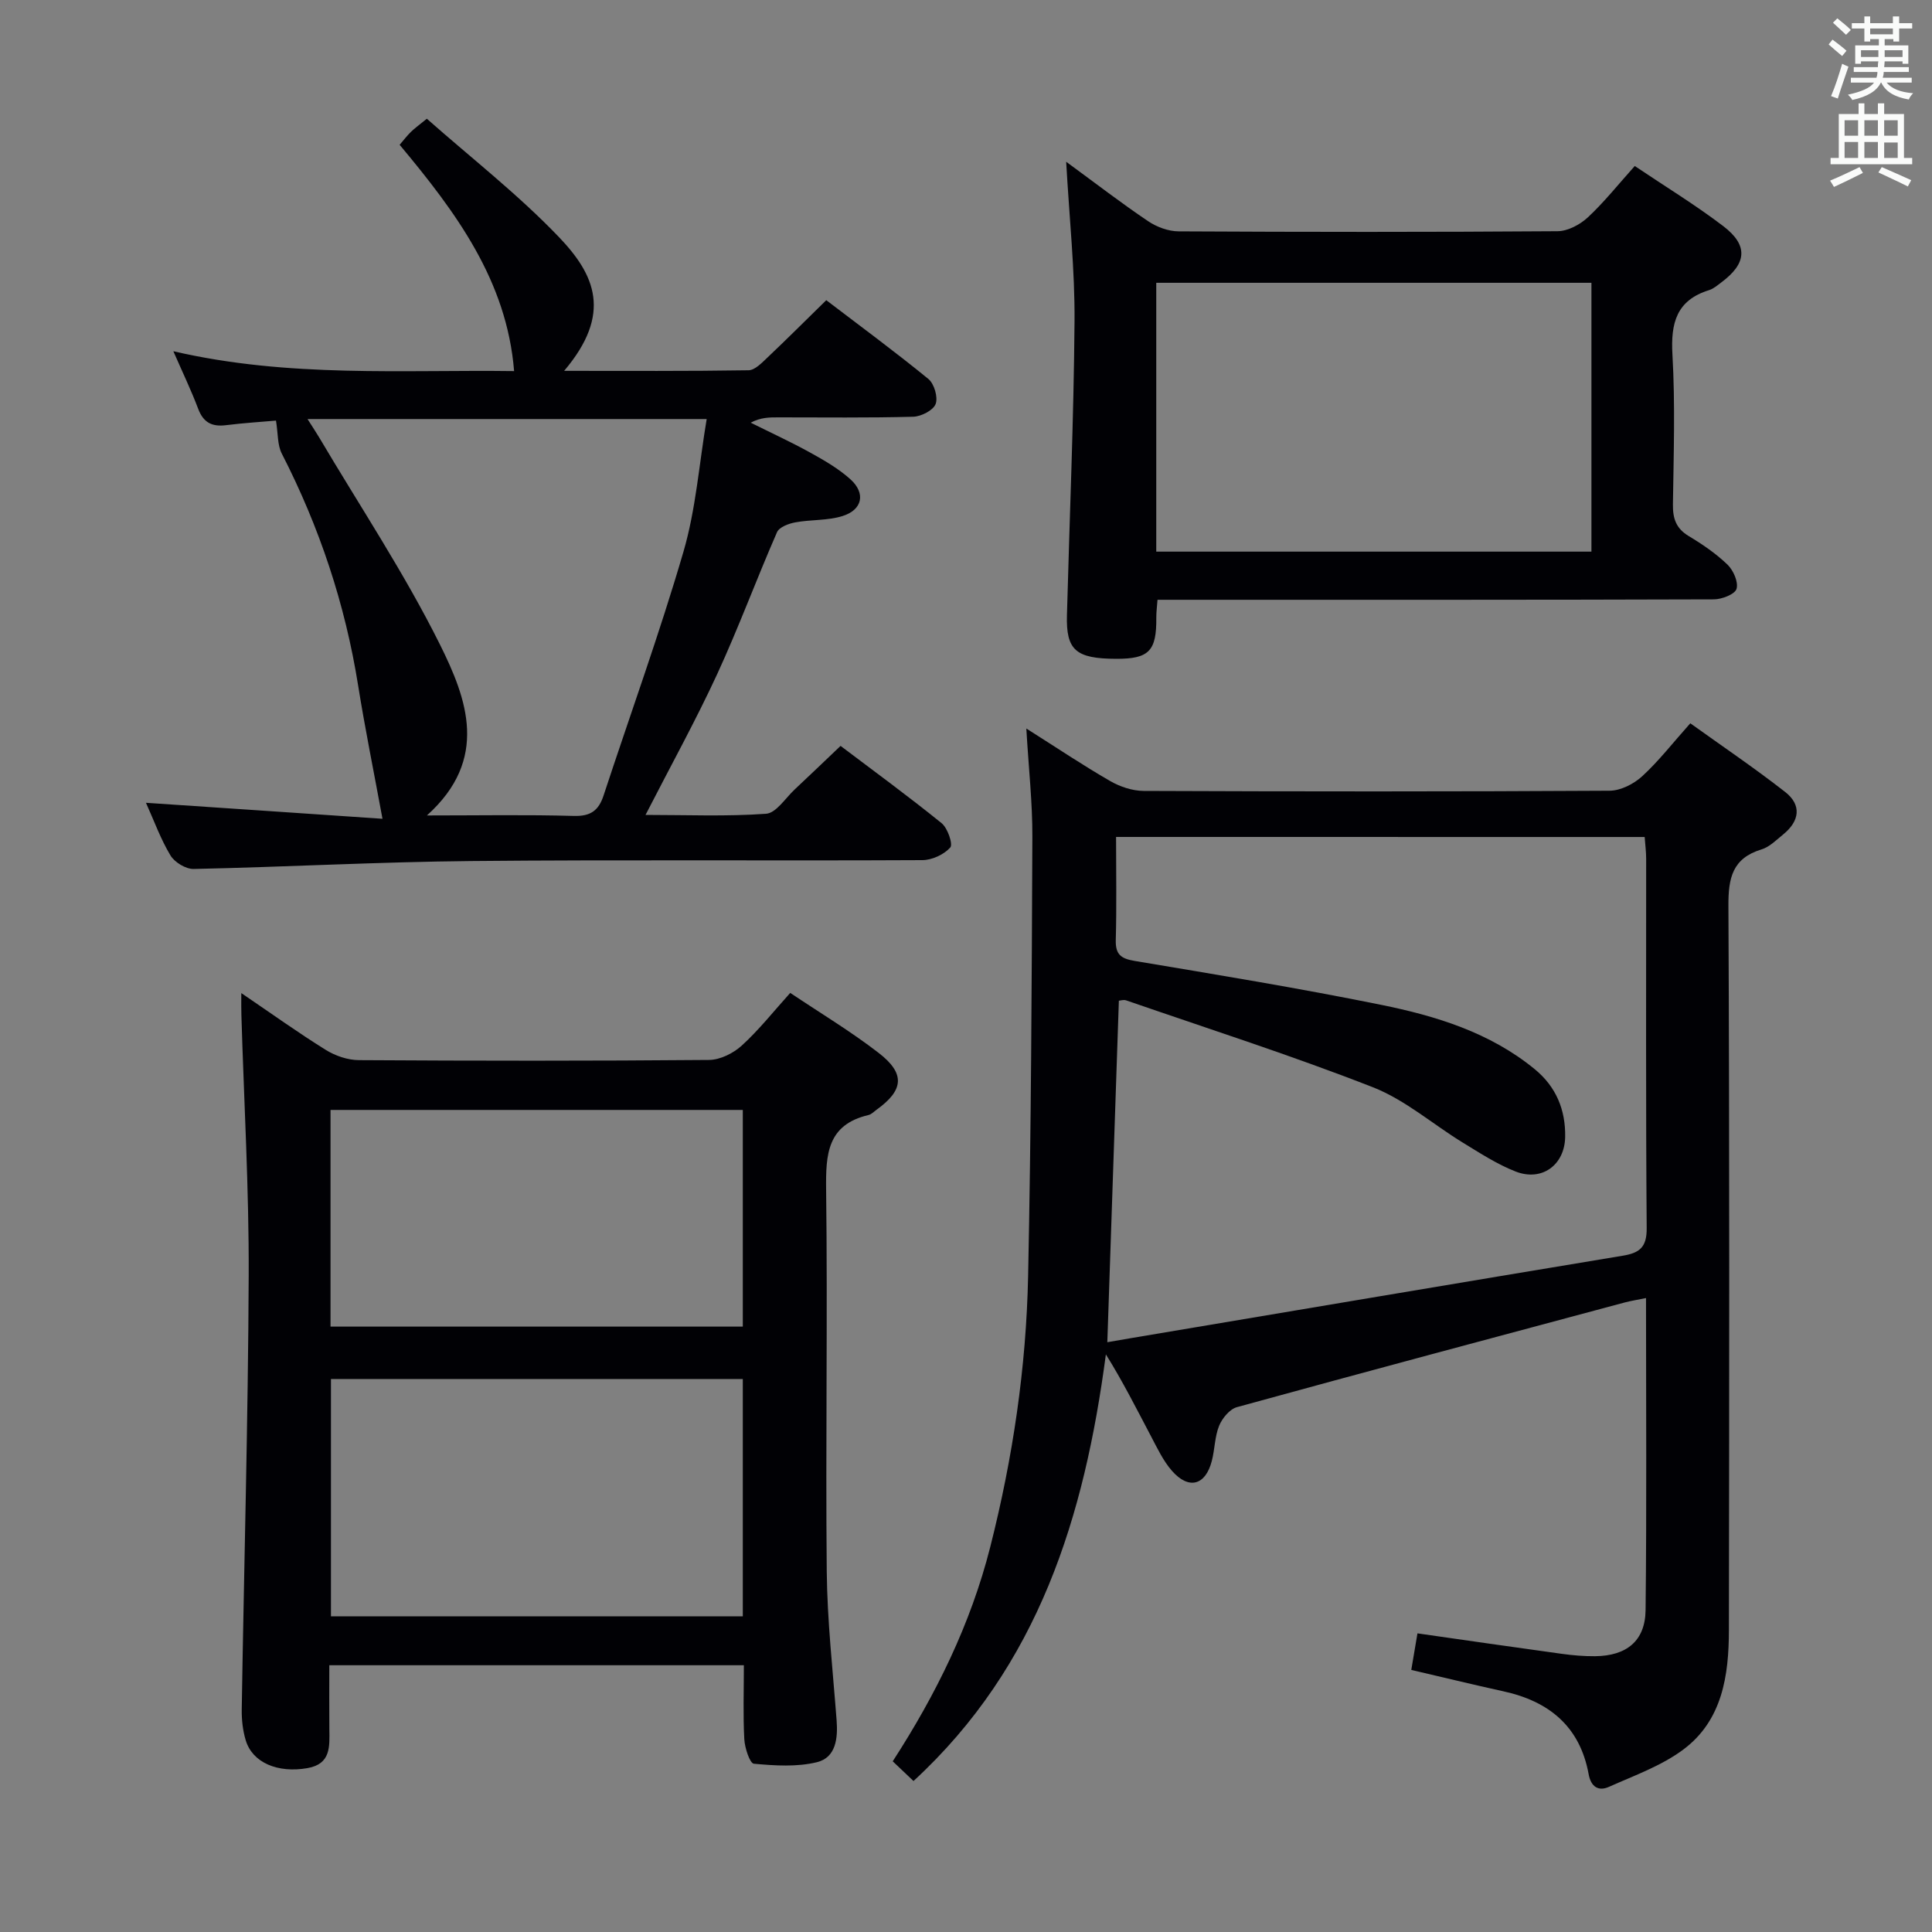 <svg enable-background="new 0 0 400 400" viewBox="0 0 400 400" xmlns="http://www.w3.org/2000/svg"><rect x="0" y="0" width="400" height="400" fill="#808080" stroke="none"/><g fill="#010105"><path d="m292.19 345.74c.44-2.59.84-4.97 1.28-7.57 10.16 1.45 19.98 2.88 29.82 4.23 2.3.32 4.64.52 6.96.5 6.53-.07 10.37-3.17 10.45-9.54.24-21.31.09-42.63.09-64.61-1.74.36-3.11.56-4.44.92-26.76 7.17-53.53 14.31-80.24 21.66-1.51.41-3.06 2.29-3.7 3.85-.92 2.26-.89 4.89-1.52 7.3-1.31 5.06-4.77 6-8.24 2.05-1.83-2.08-3.06-4.73-4.37-7.21-2.97-5.63-5.83-11.32-9.32-16.91-4.43 33.52-13.87 64.44-39.83 88.33-1.5-1.42-2.79-2.65-4.3-4.08 8.98-13.88 16.14-28.42 20.18-44.34 4.68-18.43 7.46-37.17 7.85-56.14.63-30.3.75-60.61.88-90.92.03-7.07-.77-14.14-1.25-22.43 6.46 4.09 11.79 7.67 17.35 10.87 2.04 1.18 4.6 2.04 6.93 2.05 32.16.13 64.32.15 96.48-.04 2.28-.01 4.99-1.39 6.73-2.98 3.42-3.13 6.29-6.85 9.98-10.98 6.59 4.73 13.28 9.25 19.63 14.21 3.49 2.72 2.99 6.05-.4 8.8-1.42 1.15-2.83 2.6-4.49 3.1-6.03 1.84-6.88 5.91-6.85 11.68.24 49.99.17 99.98.1 149.97-.01 9.37-1.35 18.67-9.42 24.7-4.54 3.39-10.16 5.39-15.42 7.74-2.17.97-3.72 0-4.2-2.63-1.81-9.9-8.23-15.12-17.73-17.17-6.29-1.38-12.56-2.92-18.99-4.41zm-61.12-172.46c0 7.4.13 14.36-.06 21.32-.08 3.01 1.05 3.87 3.91 4.35 17.02 2.85 34.07 5.65 50.98 9.08 11.4 2.31 22.57 5.72 31.86 13.34 4.43 3.64 6.39 8.42 6.29 14.04-.11 5.8-4.82 9.26-10.26 7.14-3.83-1.5-7.37-3.81-10.91-5.97-6.23-3.81-11.94-8.85-18.62-11.47-16.81-6.58-34.04-12.1-51.12-18-.53-.18-1.21.06-1.49.08-.8 23.64-1.59 47.01-2.39 70.7 1.89-.33 3.5-.61 5.11-.88 33.87-5.69 67.74-11.42 101.62-17.03 3.51-.58 4.97-1.78 4.94-5.7-.2-25.49-.1-50.98-.11-76.47 0-1.44-.19-2.89-.31-4.52-36.46-.01-72.57-.01-109.44-.01z"/><path d="m49.96 205.61c6.23 4.23 11.73 8.18 17.47 11.75 1.99 1.24 4.57 2.12 6.89 2.13 24.16.15 48.32.17 72.48-.04 2.3-.02 5.03-1.38 6.78-2.98 3.54-3.22 6.54-7.03 10.03-10.9 6.25 4.19 12.53 7.96 18.29 12.41 5.58 4.3 5.22 7.73-.42 11.78-.54.39-1.06.95-1.66 1.09-8.56 2.01-8.87 8.13-8.78 15.48.33 26.32-.13 52.65.13 78.97.1 10.29 1.26 20.57 2.04 30.85.29 3.77-.15 7.72-4.06 8.69-4.16 1.02-8.74.72-13.07.32-.84-.08-1.88-3.27-1.98-5.07-.27-4.97-.09-9.97-.09-15.32-28.66 0-57.03 0-85.83 0 0 4.66-.03 8.96.01 13.26.04 3.58.34 7.18-4.53 8.04-6.16 1.08-11.4-1.12-12.79-5.78-.61-2.03-.85-4.25-.82-6.37.47-29.95 1.32-59.9 1.44-89.85.07-17.95-.98-35.91-1.51-53.86-.05-1.26-.02-2.52-.02-4.6zm103.83 79.9c-28.64 0-56.87 0-85.27 0v49.13h85.27c0-16.43 0-32.55 0-49.13zm-85.36-10.85h85.36c0-15.11 0-29.87 0-44.86-28.56 0-56.92 0-85.36 0z"/><path d="m79.19 169.52c-1.82-9.88-3.62-18.7-5.04-27.58-2.69-16.87-8.01-32.82-15.8-48.01-.93-1.8-.77-4.16-1.21-6.85-2.79.25-6.59.48-10.36.95-2.89.36-4.67-.54-5.74-3.37-1.44-3.82-3.22-7.52-5.15-11.94 23.91 5.54 47.57 3.8 70.55 4.11-1.51-18.74-12.06-32.92-23.7-46.85.85-.99 1.52-1.87 2.3-2.64.69-.69 1.5-1.26 3.33-2.76 9.13 8.08 18.87 15.65 27.31 24.46 7.51 7.83 11.15 15.9 1.12 27.74 13.03 0 25.6.08 38.17-.12 1.35-.02 2.8-1.58 3.97-2.68 3.98-3.77 7.86-7.65 12.13-11.83 6.98 5.33 14.21 10.64 21.14 16.31 1.21.99 2.03 3.8 1.5 5.19-.5 1.31-2.99 2.58-4.63 2.63-9.33.25-18.66.13-28 .13-1.79 0-3.58 0-5.65 1.1 4.14 2.07 8.35 4 12.4 6.24 2.89 1.6 5.82 3.3 8.25 5.49 3.19 2.88 2.49 6.31-1.64 7.6-3.09.97-6.54.71-9.78 1.31-1.38.25-3.33.98-3.79 2.04-4.26 9.74-7.94 19.74-12.39 29.39-4.45 9.63-9.6 18.94-14.83 29.14 8.56 0 16.8.35 24.96-.24 2.09-.15 4-3.24 5.94-5.05 3.04-2.84 6.04-5.73 9.48-9 6.77 5.12 13.98 10.38 20.92 16 1.26 1.02 2.39 4.38 1.79 5.04-1.31 1.46-3.77 2.6-5.77 2.61-31.17.16-62.33-.11-93.5.19-19.12.18-38.24 1.23-57.37 1.64-1.62.04-3.94-1.37-4.8-2.79-2.04-3.38-3.39-7.17-5.08-10.91 16.83 1.12 33.36 2.25 48.97 3.31zm9.2-.69c10.95 0 20.7-.18 30.42.1 3.47.1 5.13-1.12 6.15-4.22 5.53-16.83 11.59-33.51 16.55-50.51 2.56-8.77 3.23-18.1 4.8-27.44-27.98 0-55 0-82.64 0 1.01 1.6 1.72 2.65 2.37 3.74 8.45 14.28 17.69 28.16 25.06 42.97 5.57 11.21 10.26 23.69-2.71 35.36z"/><path d="m220.74 33.49c6.25 4.58 11.49 8.62 16.96 12.3 1.79 1.21 4.19 2.1 6.32 2.11 26.16.14 52.31.16 78.47-.03 2.12-.02 4.65-1.37 6.27-2.88 3.38-3.15 6.28-6.81 9.7-10.62 6.31 4.25 12.56 8.05 18.34 12.46 5.21 3.98 4.85 7.72-.41 11.63-.8.59-1.6 1.31-2.52 1.6-6.76 2.09-7.99 6.79-7.61 13.36.59 10.3.25 20.65.1 30.98-.04 2.95.64 5.01 3.29 6.6 2.84 1.7 5.64 3.62 8.01 5.9 1.22 1.18 2.29 3.62 1.87 5.02-.34 1.12-3.03 2.16-4.68 2.17-36.32.12-72.64.09-108.96.09-1.98 0-3.95 0-6.24 0-.1 1.47-.26 2.56-.25 3.66.07 6.96-1.5 8.58-8.32 8.56-8.35-.03-10.38-1.79-10.18-9.04.54-20.28 1.41-40.56 1.57-60.84.08-10.61-1.07-21.23-1.73-33.03zm18.65 80.72h90.1c0-18.77 0-37.16 0-55.66-30.19 0-60.04 0-90.1 0z"/></g><path d="m378.6 9.2.8-1c.9.7 1.9 1.4 2.9 2.3l-.9 1.1c-1.1-.9-2-1.7-2.8-2.4zm.5 10.7c.9-2.1 1.6-4.3 2.3-6.7.4.2.8.4 1.3.6-.7 2.1-1.5 4.3-2.2 6.6zm.4-15.2.9-.9c1 .8 2 1.6 2.8 2.4l-1 1c-1-.9-1.9-1.8-2.7-2.5zm12.5-1.3h1.2v1.4h2.7v1.1h-2.7v2.7h-1.2v-.5h-1.8v1.3h4.9v3.8h-1.2v-.5h-3.7c0 .4-.1.9-.1 1.2h5.1v1h-5.2c0 .5-.1.9-.2 1.2h6v1h-5.2c1.1 1.3 2.9 2 5.5 2.2-.4.4-.7.8-.9 1.3-2.9-.5-4.8-1.6-5.7-3.5h-.1c-.8 1.7-2.7 2.9-5.9 3.6-.2-.4-.6-.8-.9-1.1 2.8-.6 4.6-1.4 5.4-2.5h-4.8v-1h5.3c.1-.3.2-.7.2-1.2h-4.9v-1h5c0-.4 0-.8.1-1.2h-3.6v.5h-1.2v-3.8h4.9v-1.3h-1.8v.5h-1.2v-2.7h-2.6v-1.1h2.6v-1.4h1.2v1.4h4.7v-1.4zm-6.7 8.4h3.6c0-.4 0-.9 0-1.4h-3.6zm1.9-4.7h4.7v-1.2h-4.7zm6.7 3.3h-3.7v1.4h3.7z" fill="#fafbfa"/><path d="m384.7 21.4h1.3v2.2h2.8v-2.2h1.3v2.2h4.1v9.1h1.7v1.3h-16.9v-1.3h1.7v-9.1h4.1v-2.2zm.3 13.2.7 1.2c-1.8.9-3.8 1.9-6 2.9-.2-.4-.5-.8-.8-1.3 2.4-1 4.4-2 6.1-2.8zm-3.1-6.5h2.8v-3.2h-2.8zm0 4.6h2.8v-3.3h-2.8zm4.1-4.6h2.8v-3.2h-2.8zm0 4.6h2.8v-3.3h-2.8zm3.6 1.9c2.1.9 4.1 1.8 6.1 2.7l-.7 1.3c-2.2-1.1-4.2-2-6.1-2.9zm3.3-9.7h-2.8v3.2h2.8zm-2.8 7.8h2.8v-3.2h-2.8z" fill="#fafbfa"/></svg>